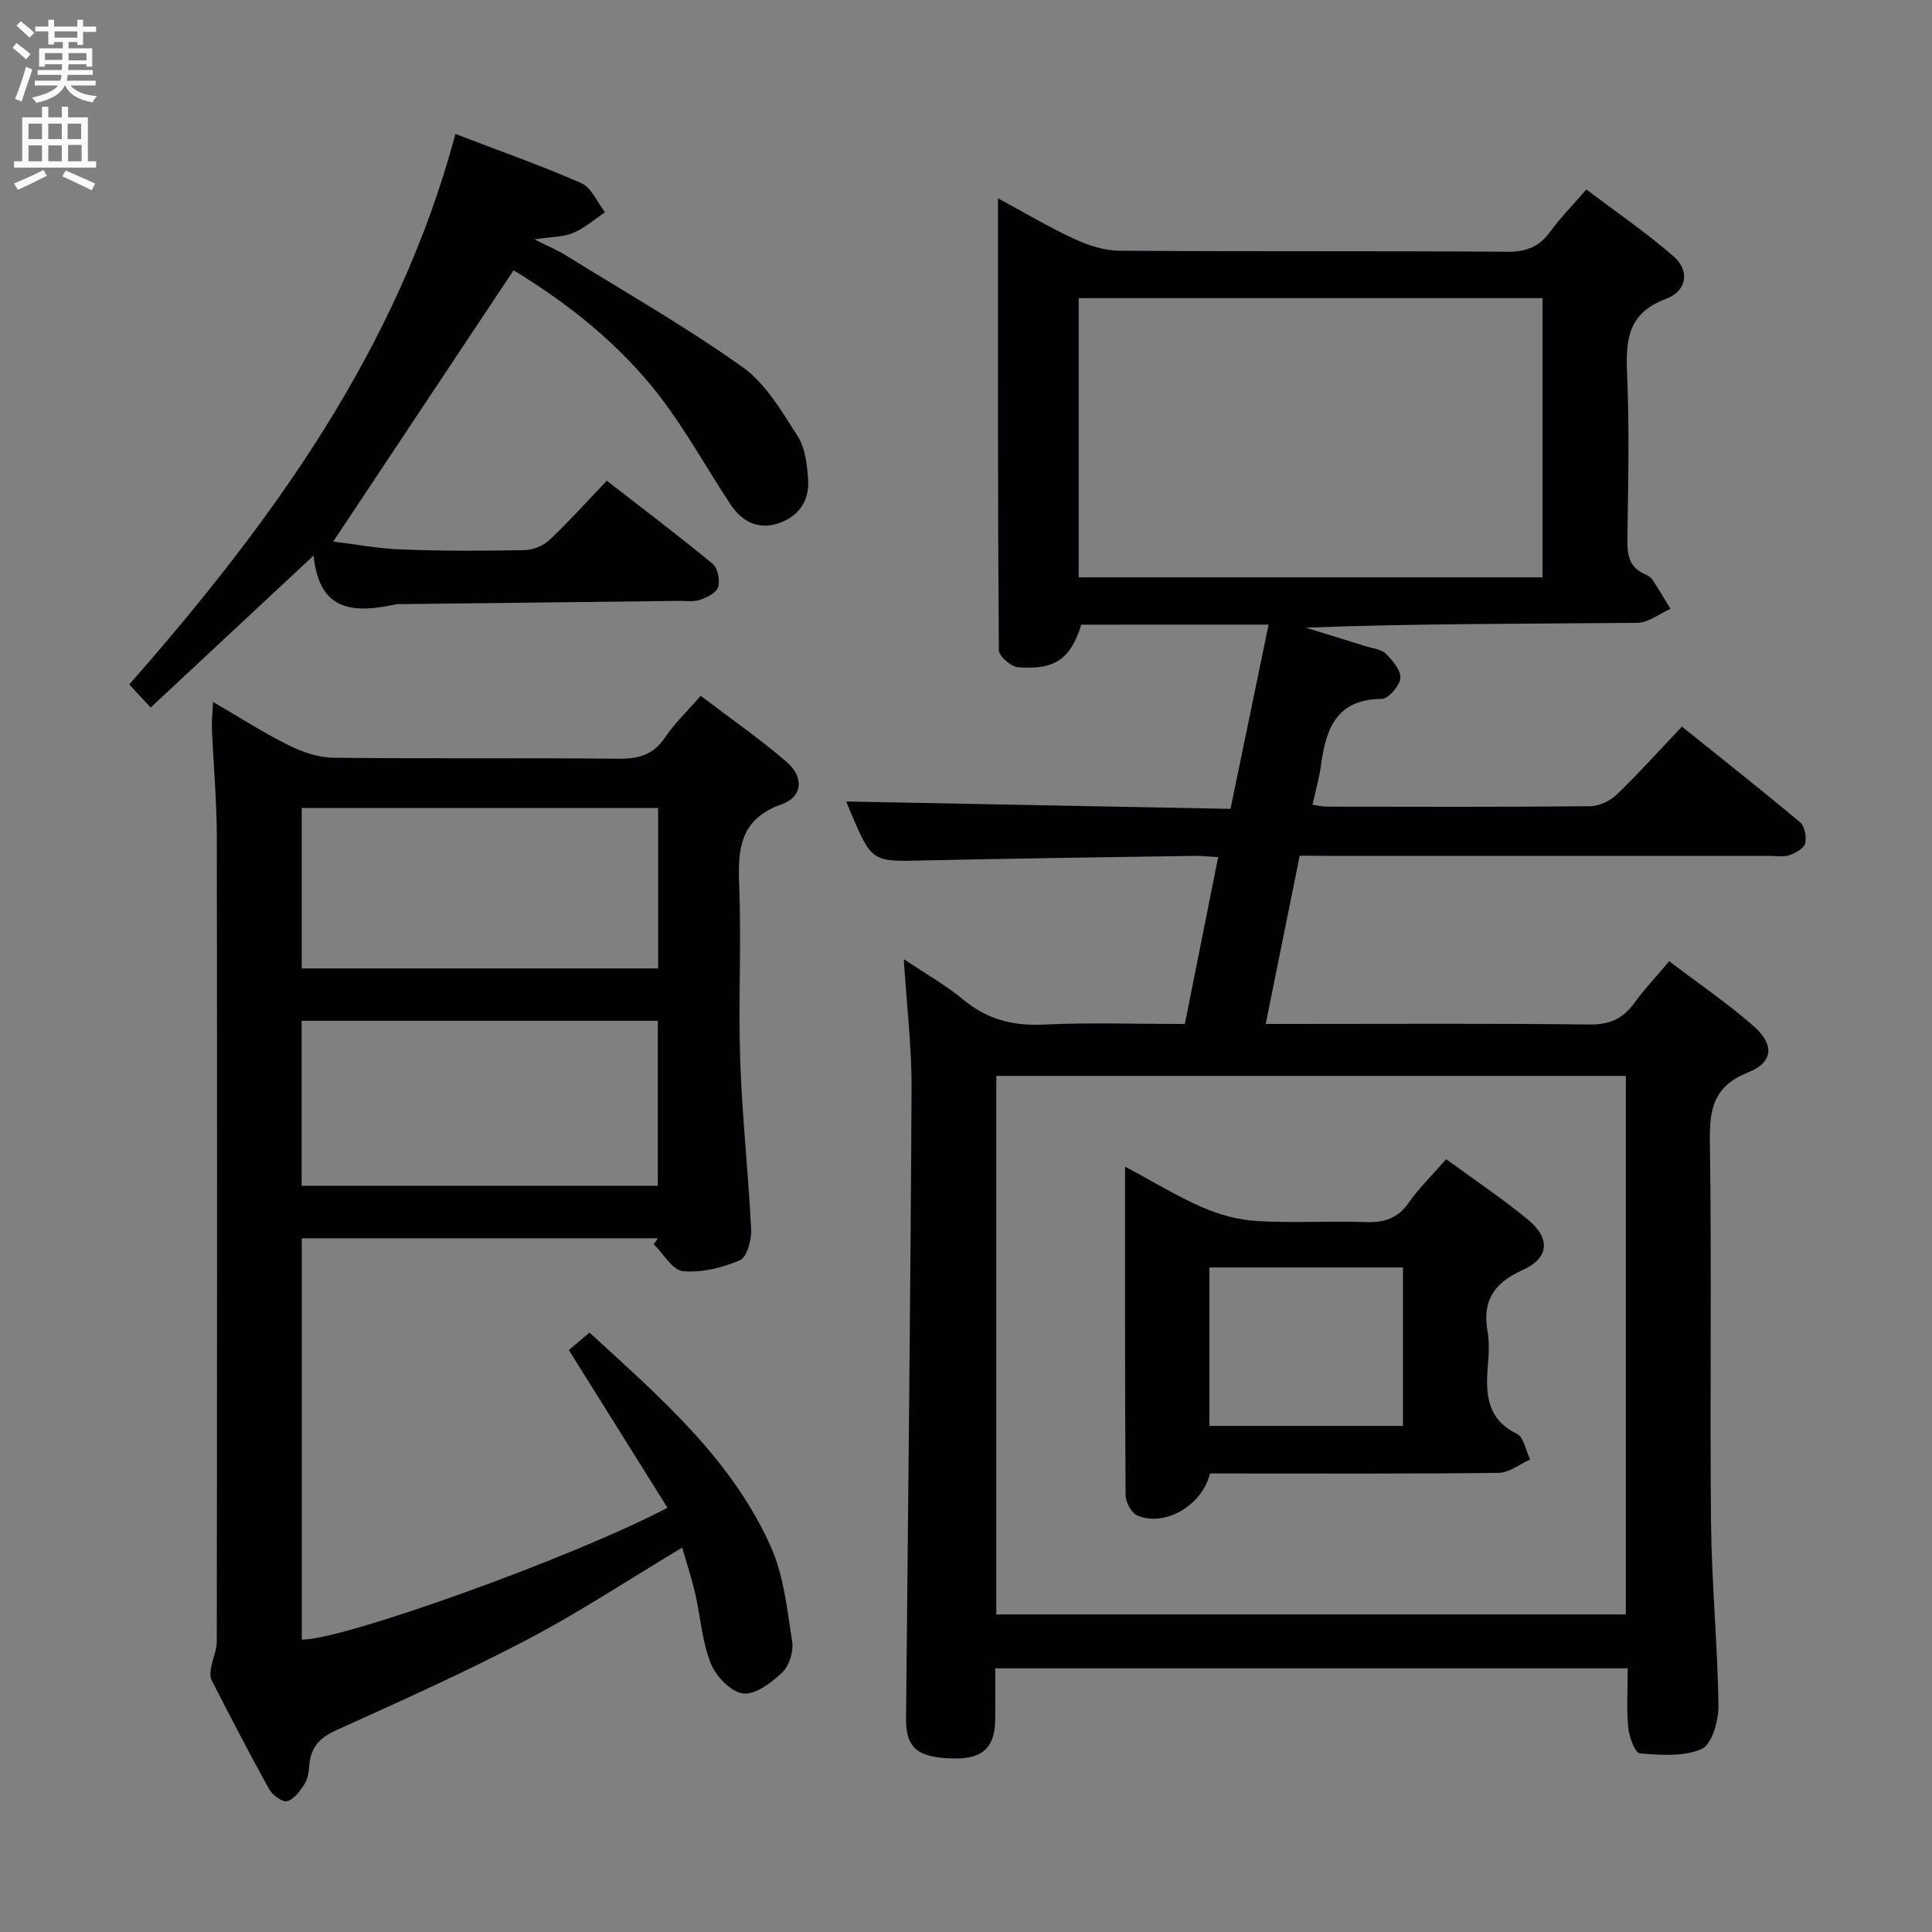 <svg enable-background="new 0 0 400 400" viewBox="0 0 400 400" xmlns="http://www.w3.org/2000/svg"><rect x="0" y="0" width="400" height="400" fill="#808080" stroke="none"/><g fill="#010104"><path d="m269.09 177.17c-2.34 11.56-4.62 22.87-7.04 34.83h5.63c20.5 0 41-.13 61.49.11 4.14.05 6.88-1.24 9.21-4.46 2.03-2.81 4.44-5.35 7.21-8.64 5.95 4.52 11.96 8.62 17.41 13.37 4.44 3.87 4.18 7.56-1.09 9.66-7.06 2.82-8.01 7.44-7.9 14.25.4 26.32-.02 52.66.24 78.99.13 12.62 1.37 25.24 1.54 37.86.04 3.1-1.33 7.99-3.46 8.95-3.71 1.67-8.54 1.27-12.83.93-.97-.08-2.21-3.43-2.39-5.36-.37-3.94-.11-7.94-.11-12.25-43.59 0-86.84 0-130.94 0 0 3.45.02 7.03-.01 10.61-.05 5.66-2.54 8.09-8.23 8.05-7.8-.06-10.29-2.09-10.23-8.29.41-43.47.92-86.94 1.14-130.41.04-8.61-1.01-17.22-1.61-26.79 4.43 2.98 8.68 5.37 12.38 8.43 4.92 4.06 10.22 5.42 16.55 5.12 9.62-.46 19.28-.12 29.26-.12 2.31-11.57 4.56-22.87 6.9-34.56-2.02-.11-3.48-.27-4.94-.25-18.64.29-37.29.52-55.93.95-10.78.25-10.78.4-15.2-9.9-.45-1.05-.84-2.12-.92-2.31 26.19.5 52.54 1.01 79.54 1.53 2.68-12.96 5.24-25.36 7.89-38.15-13.53 0-26.15 0-38.77.01-2.26 7.08-5.38 9.4-13.07 8.82-1.48-.11-4-2.3-4.01-3.55-.23-30.8-.18-61.61-.18-93.55 5.71 3.09 10.6 6.02 15.75 8.39 2.9 1.34 6.21 2.45 9.35 2.47 26.83.19 53.66.02 80.49.21 3.93.03 6.55-1.12 8.8-4.22 2.04-2.81 4.51-5.31 7.43-8.68 6.13 4.65 12.39 8.93 18.08 13.88 3.39 2.94 2.76 7.16-1.6 8.78-7.66 2.85-8.37 8.17-8.06 15.19.51 11.48.24 22.99.07 34.49-.05 3.25.32 5.89 3.63 7.32.6.26 1.25.66 1.59 1.18 1.29 1.96 2.47 3.99 3.69 5.99-2.27 1.01-4.54 2.87-6.82 2.9-22.82.22-45.63.13-68.68 1 4.16 1.29 8.33 2.56 12.49 3.87 1.42.44 3.18.6 4.12 1.54 1.39 1.39 3.15 3.47 2.98 5.07-.17 1.61-2.49 4.26-3.89 4.27-9.46.07-11.53 6.32-12.56 13.83-.36 2.61-1.1 5.16-1.74 8.09 1.2.16 2.12.39 3.03.39 18.16.02 36.33.09 54.49-.09 1.86-.02 4.12-1.11 5.49-2.43 4.54-4.38 8.77-9.09 13.47-14.05 8.3 6.67 16.49 13.11 24.47 19.81.96.81 1.38 3.07 1.04 4.39-.28 1.05-2.01 1.99-3.28 2.43-1.19.42-2.64.13-3.97.13-30.5 0-60.99 0-91.49 0-1.8-.03-3.62-.03-5.9-.03zm-62.82 45.58v111.5h130.35c0-37.36 0-74.41 0-111.5-43.64 0-86.9 0-130.35 0zm113.09-103.22c0-19.13 0-38.31 0-57.8-32 0-63.9 0-96.03 0v57.8z"/><path d="m141.24 320.41c-10.96 6.57-21.23 13.36-32.08 19.05-12.94 6.79-26.31 12.78-39.63 18.8-3.48 1.57-5.24 3.65-5.51 7.33-.09 1.31-.32 2.77-1 3.83-.92 1.41-2.18 3.15-3.59 3.49-1.02.24-3.05-1.29-3.73-2.52-4.11-7.41-8-14.95-11.87-22.49-.37-.71-.27-1.77-.13-2.62.32-1.84 1.18-3.64 1.18-5.47.07-55.5.09-110.99.01-166.49-.01-7.48-.7-14.96-1.01-22.44-.07-1.58.12-3.17.23-5.55 5.62 3.26 10.47 6.4 15.62 8.95 2.84 1.41 6.16 2.57 9.28 2.6 19.66.23 39.33 0 58.99.21 4.19.04 7.27-.79 9.7-4.42 1.92-2.87 4.5-5.3 7.37-8.61 6.04 4.6 12.17 8.84 17.78 13.68 3.64 3.14 3.35 7.23-1.02 8.78-8.64 3.08-9.09 9.17-8.79 16.77.47 12.15-.2 24.34.22 36.49.4 11.62 1.7 23.2 2.26 34.82.1 2.15-.89 5.7-2.35 6.33-3.64 1.56-7.92 2.61-11.79 2.25-2.16-.2-4.03-3.62-6.03-5.59.28-.41.56-.81.84-1.22-24.43 0-48.86 0-73.71 0v83.09c8.2.2 56.31-17.03 75.71-27.3-6.77-10.82-13.51-21.59-20.42-32.65 1.32-1.11 2.67-2.25 4.28-3.61 14.51 13.31 29.39 26.09 37.54 44.32 2.69 6.02 3.38 13.02 4.42 19.66.32 2.03-.6 5-2.06 6.39-2.22 2.11-5.57 4.66-8.11 4.34-2.52-.32-5.62-3.55-6.68-6.21-1.81-4.55-2.12-9.68-3.24-14.53-.72-3.16-1.76-6.26-2.68-9.46zm-78.79-109.07v34.16h73.74c0-11.55 0-22.77 0-34.16-24.69 0-48.99 0-73.74 0zm.02-44.06v33.22h73.79c0-11.22 0-22.11 0-33.22-24.73 0-49.14 0-73.79 0z"/><path d="m64.93 115.02c-11.88 11.08-22.68 21.15-33.74 31.47-1.83-1.98-3.03-3.27-4.42-4.78 29.63-33.76 55.62-69.48 67.52-113.97 9.13 3.5 17.75 6.52 26.08 10.19 2.1.93 3.28 3.95 4.89 6.02-2.18 1.46-4.21 3.27-6.58 4.27-2.03.86-4.45.79-8.02 1.34 2.84 1.44 4.76 2.23 6.5 3.31 12.26 7.6 24.83 14.78 36.57 23.12 4.79 3.41 8.11 9.15 11.4 14.28 1.59 2.48 1.97 5.96 2.18 9.04.31 4.47-2.05 7.73-6.31 9.09-4.19 1.33-7.48-.52-9.79-4.02-4.94-7.49-9.29-15.43-14.75-22.5-8.4-10.87-19.14-19.24-30.13-25.92-12.49 18.79-24.8 37.3-37.34 56.16 4.22.51 9.17 1.45 14.14 1.64 8.49.33 16.99.31 25.49.14 1.76-.03 3.89-.92 5.17-2.13 3.99-3.76 7.66-7.86 11.84-12.24 7.62 5.92 14.9 11.41 21.92 17.2 1.06.88 1.55 3.4 1.14 4.81-.35 1.18-2.31 2.15-3.75 2.65-1.35.46-2.96.2-4.46.22-18.98.22-37.96.44-56.93.66-.5.01-1.02-.06-1.5.04-8.44 1.81-15.95 1.85-17.12-10.09z"/><path d="m250.52 305.07c-1.63 6.65-9.37 11.12-15.05 8.7-1.23-.52-2.42-2.79-2.43-4.26-.15-22.31-.11-44.63-.11-67.97 5.74 3.06 10.76 6.14 16.11 8.47 3.51 1.53 7.46 2.58 11.27 2.8 7.47.43 14.99-.06 22.48.21 3.82.14 6.6-.76 8.88-4.01 2.17-3.1 4.93-5.79 7.75-9.01 5.78 4.23 11.57 8.1 16.92 12.51 4.74 3.9 4.4 7.97-1.12 10.45-5.85 2.63-8.37 6.29-7.24 12.66.43 2.42.23 5 .04 7.48-.45 5.69-.1 10.75 6.03 13.75 1.44.71 1.86 3.5 2.75 5.33-2.17.96-4.32 2.73-6.5 2.76-18.49.22-36.98.13-55.47.13-1.32 0-2.64 0-4.31 0zm-.13-42.66v32.81h40.08c0-11.11 0-21.84 0-32.81-13.45 0-26.55 0-40.08 0z"/></g><path d="m2.6 9.9.8-1c.9.7 1.9 1.4 2.9 2.3l-.9 1.1c-1.1-1-2-1.8-2.8-2.4zm.5 10.6c.9-2.1 1.6-4.3 2.3-6.7.4.2.8.4 1.3.6-.7 2.1-1.5 4.3-2.2 6.6zm.3-15.2.9-.9c1 .8 2 1.6 2.8 2.4l-1 1c-.9-.9-1.8-1.7-2.7-2.5zm12.6-1.2h1.2v1.4h2.7v1.1h-2.7v2.7h-1.2v-.6h-1.8v1.3h4.9v3.8h-1.2v-.5h-3.7c0 .4-.1.9-.1 1.2h5.1v1h-5.2c0 .5-.1.9-.2 1.2h6v1h-5.2c1.1 1.3 2.9 2 5.5 2.2-.4.4-.7.8-.9 1.3-2.9-.5-4.8-1.6-5.7-3.5h-.1c-.8 1.7-2.7 2.9-5.9 3.6-.2-.4-.6-.8-.9-1.1 2.8-.6 4.6-1.4 5.4-2.5h-4.8v-1h5.3c.1-.3.2-.7.2-1.2h-4.9v-1h5c0-.4 0-.8.1-1.2h-3.6v.5h-1.2v-3.8h4.9v-1.3h-1.8v.5h-1.2v-2.7h-2.7v-1h2.7v-1.4h1.2v1.4h4.8zm-6.7 8.3h3.6c0-.4 0-.9 0-1.4h-3.6zm1.9-4.6h4.8v-1.3h-4.7v1.3zm6.7 3.2h-3.7v1.5h3.7z" fill="#fbfafa"/><path d="m8.7 22.1h1.3v2.2h2.8v-2.2h1.3v2.2h4.1v9.1h1.7v1.3h-17v-1.3h1.7v-9.1h4.1zm.3 13.1.7 1.2c-1.8.9-3.8 1.9-6 2.9-.2-.4-.5-.8-.8-1.3 2.3-1 4.4-1.9 6.1-2.8zm-3.1-6.4h2.8v-3.2h-2.8zm0 4.6h2.8v-3.3h-2.8zm4.1-4.6h2.8v-3.2h-2.8zm0 4.6h2.8v-3.3h-2.8zm3.6 1.9c2.1.9 4.1 1.8 6.1 2.7l-.7 1.4c-2.2-1.1-4.2-2-6.1-2.9zm3.2-9.7h-2.8v3.2h2.8zm-2.7 7.8h2.8v-3.4h-2.8z" fill="#fbfafa"/></svg>
